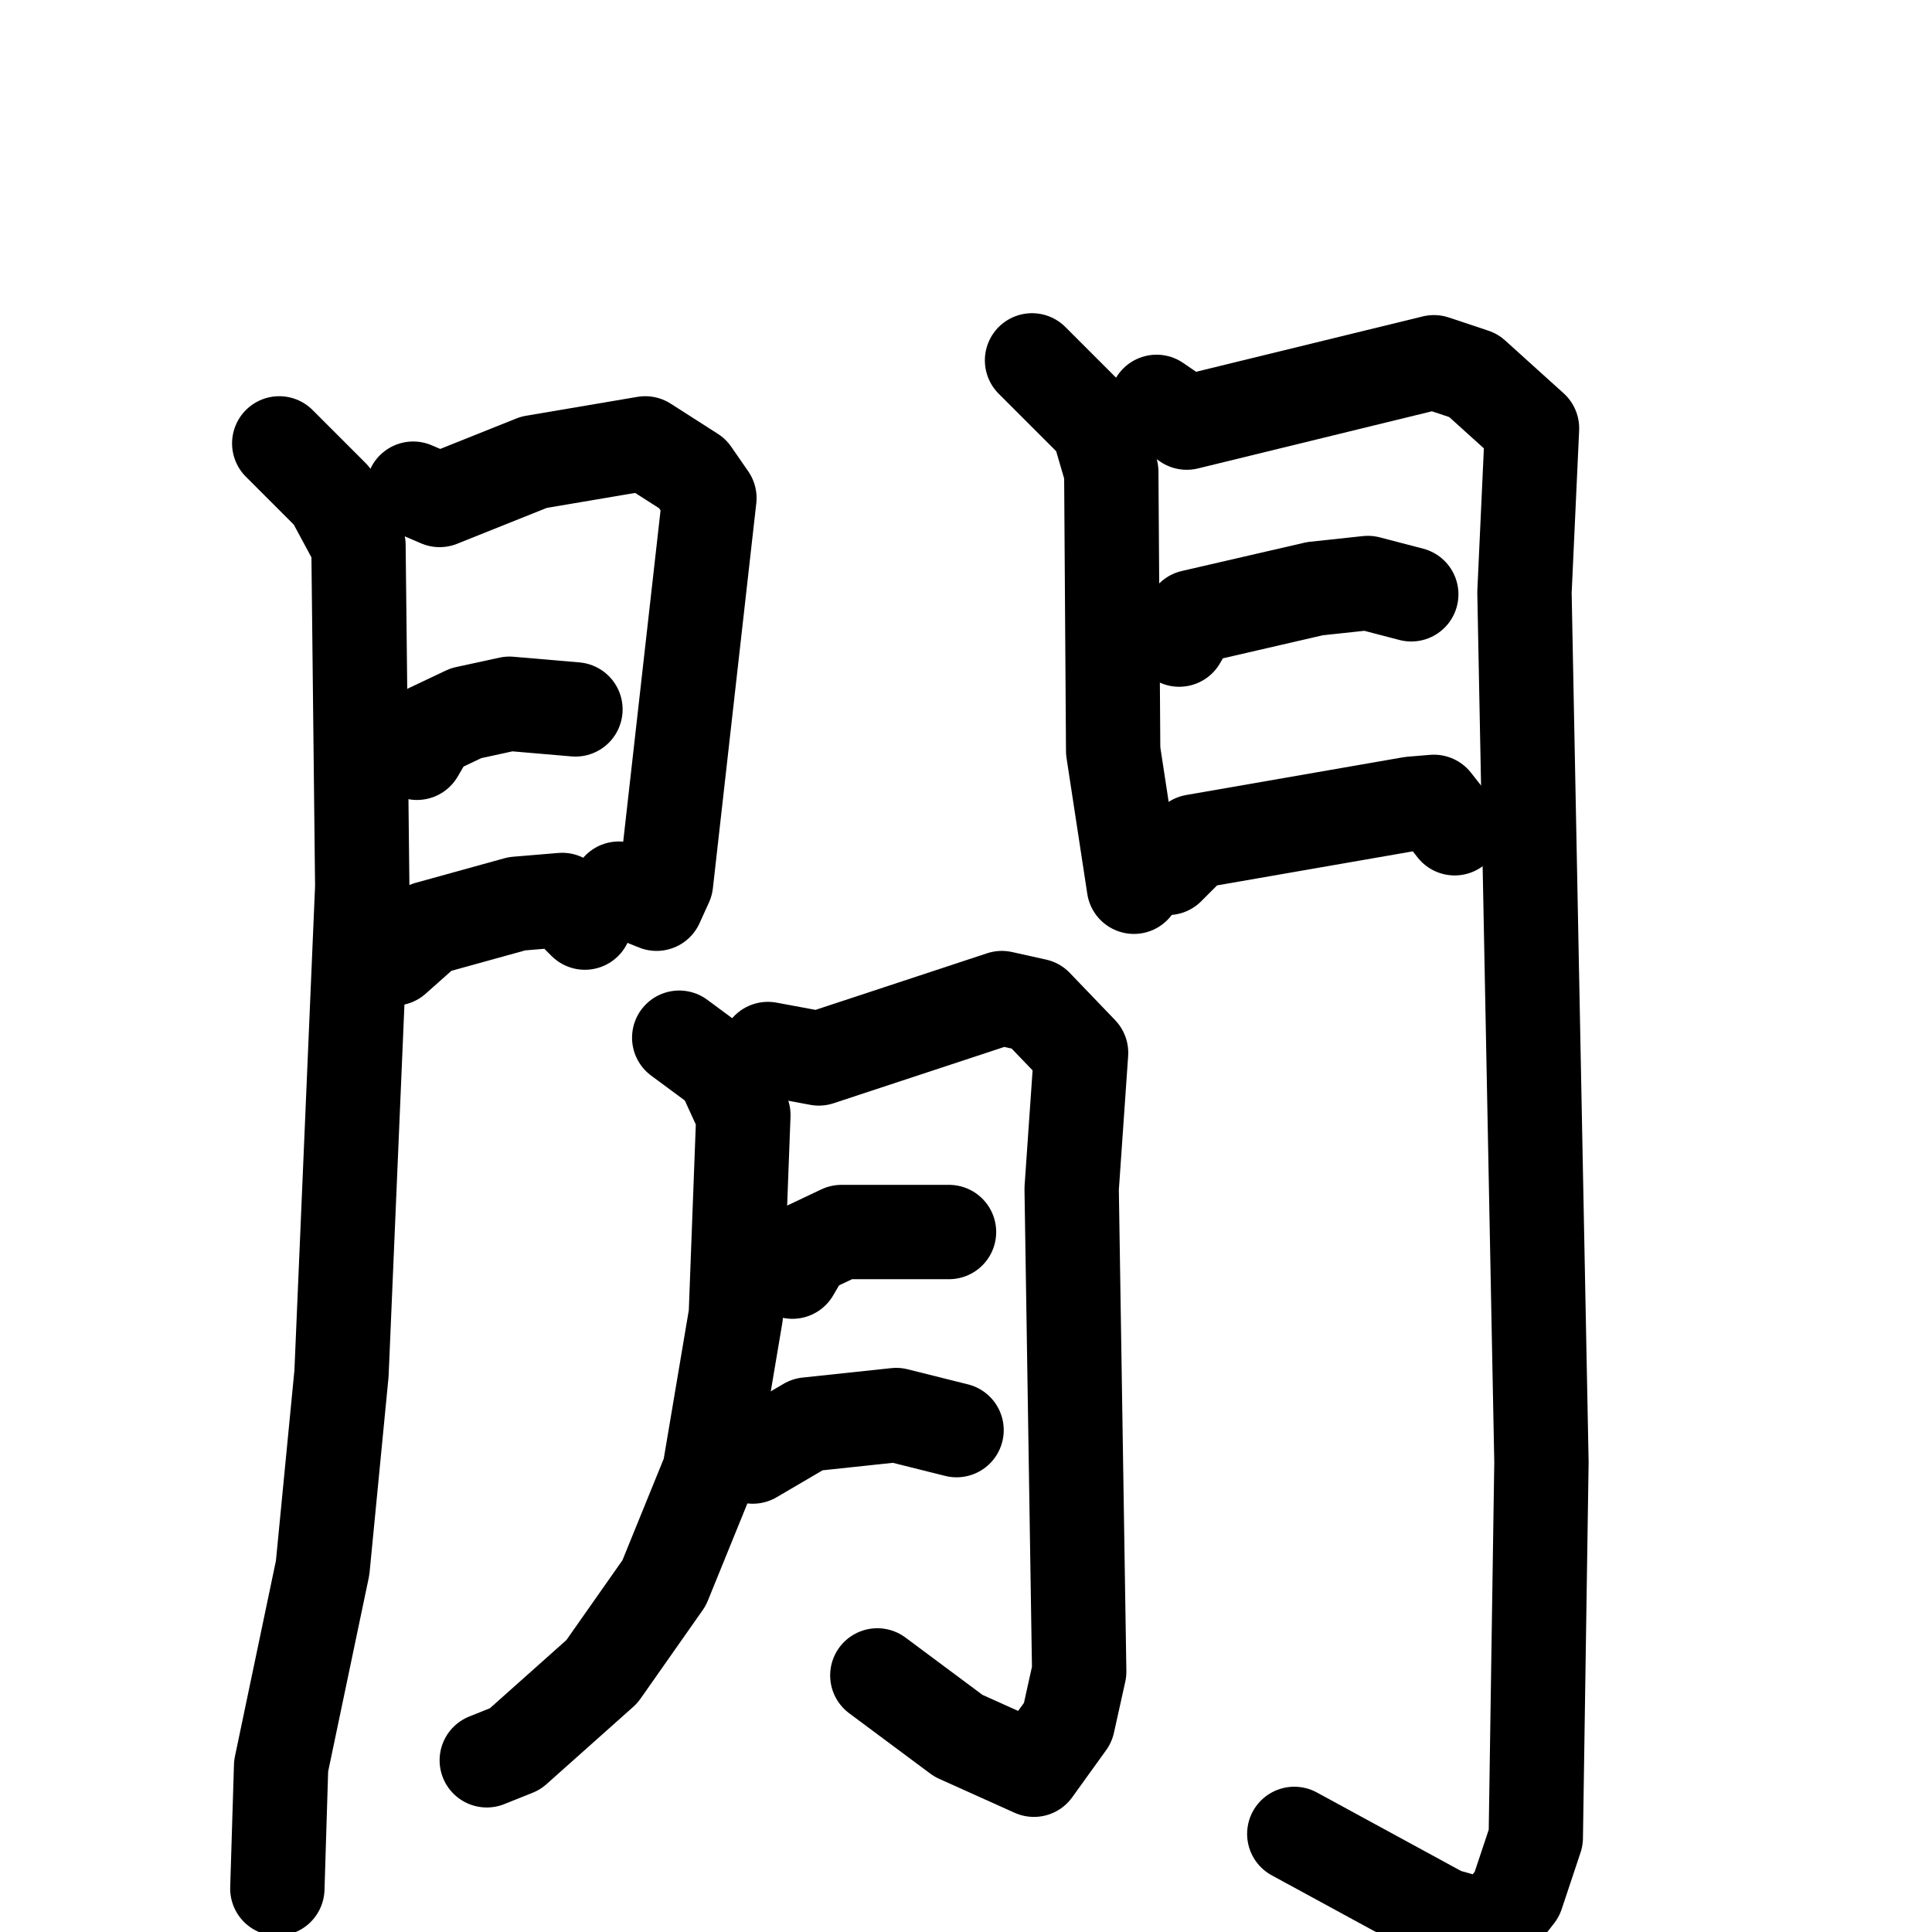 <svg xmlns="http://www.w3.org/2000/svg" viewBox="0 0 1024 1024">
  <g style="fill:none;stroke:#000000;stroke-width:50;stroke-linecap:round;stroke-linejoin:round;" transform="scale(1, 1) translate(0, 0)">
    <path d="M 148.0,235.0 L 176.0,263.0 L 190.0,289.0 L 192.0,470.0 L 181.0,728.0 L 171.0,831.0 L 149.0,936.0 L 147.0,1001.0"/>
    <path d="M 219.0,259.0 L 233.0,265.0 L 283.0,245.0 L 342.0,235.0 L 367.0,251.0 L 376.0,264.0 L 353.0,468.0 L 348.0,479.0 L 328.0,471.0"/>
    <path d="M 221.0,399.0 L 228.0,387.0 L 247.0,378.0 L 270.0,373.0 L 305.0,376.0"/>
    <path d="M 209.0,508.0 L 227.0,492.0 L 274.0,479.0 L 298.0,477.0 L 310.0,489.0"/>
    <path d="M 547.0,191.0 L 582.0,226.0 L 589.0,250.0 L 590.0,398.0 L 601.0,470.0"/>
    <path d="M 613.0,213.0 L 629.0,224.0 L 760.0,192.0 L 781.0,199.0 L 812.0,227.0 L 808.0,314.0 L 817.0,775.0 L 814.0,974.0 L 804.0,1004.0 L 790.0,1022.0 L 765.0,1015.0 L 686.0,972.0"/>
    <path d="M 625.0,339.0 L 632.0,327.0 L 697.0,312.0 L 725.0,309.0 L 748.0,315.0"/>
    <path d="M 619.0,460.0 L 633.0,446.0 L 748.0,426.0 L 760.0,425.0 L 771.0,439.0"/>
    <path d="M 360.0,550.0 L 383.0,567.0 L 394.0,591.0 L 390.0,697.0 L 376.0,780.0 L 352.0,839.0 L 319.0,886.0 L 273.0,927.0 L 258.0,933.0"/>
    <path d="M 407.0,556.0 L 434.0,561.0 L 531.0,529.0 L 549.0,533.0 L 573.0,558.0 L 568.0,630.0 L 572.0,886.0 L 566.0,913.0 L 548.0,938.0 L 508.0,920.0 L 465.0,888.0"/>
    <path d="M 420.0,674.0 L 427.0,662.0 L 446.0,653.0 L 503.0,653.0"/>
    <path d="M 399.0,772.0 L 428.0,755.0 L 475.0,750.0 L 507.0,758.0"/>
  </g>
</svg>

